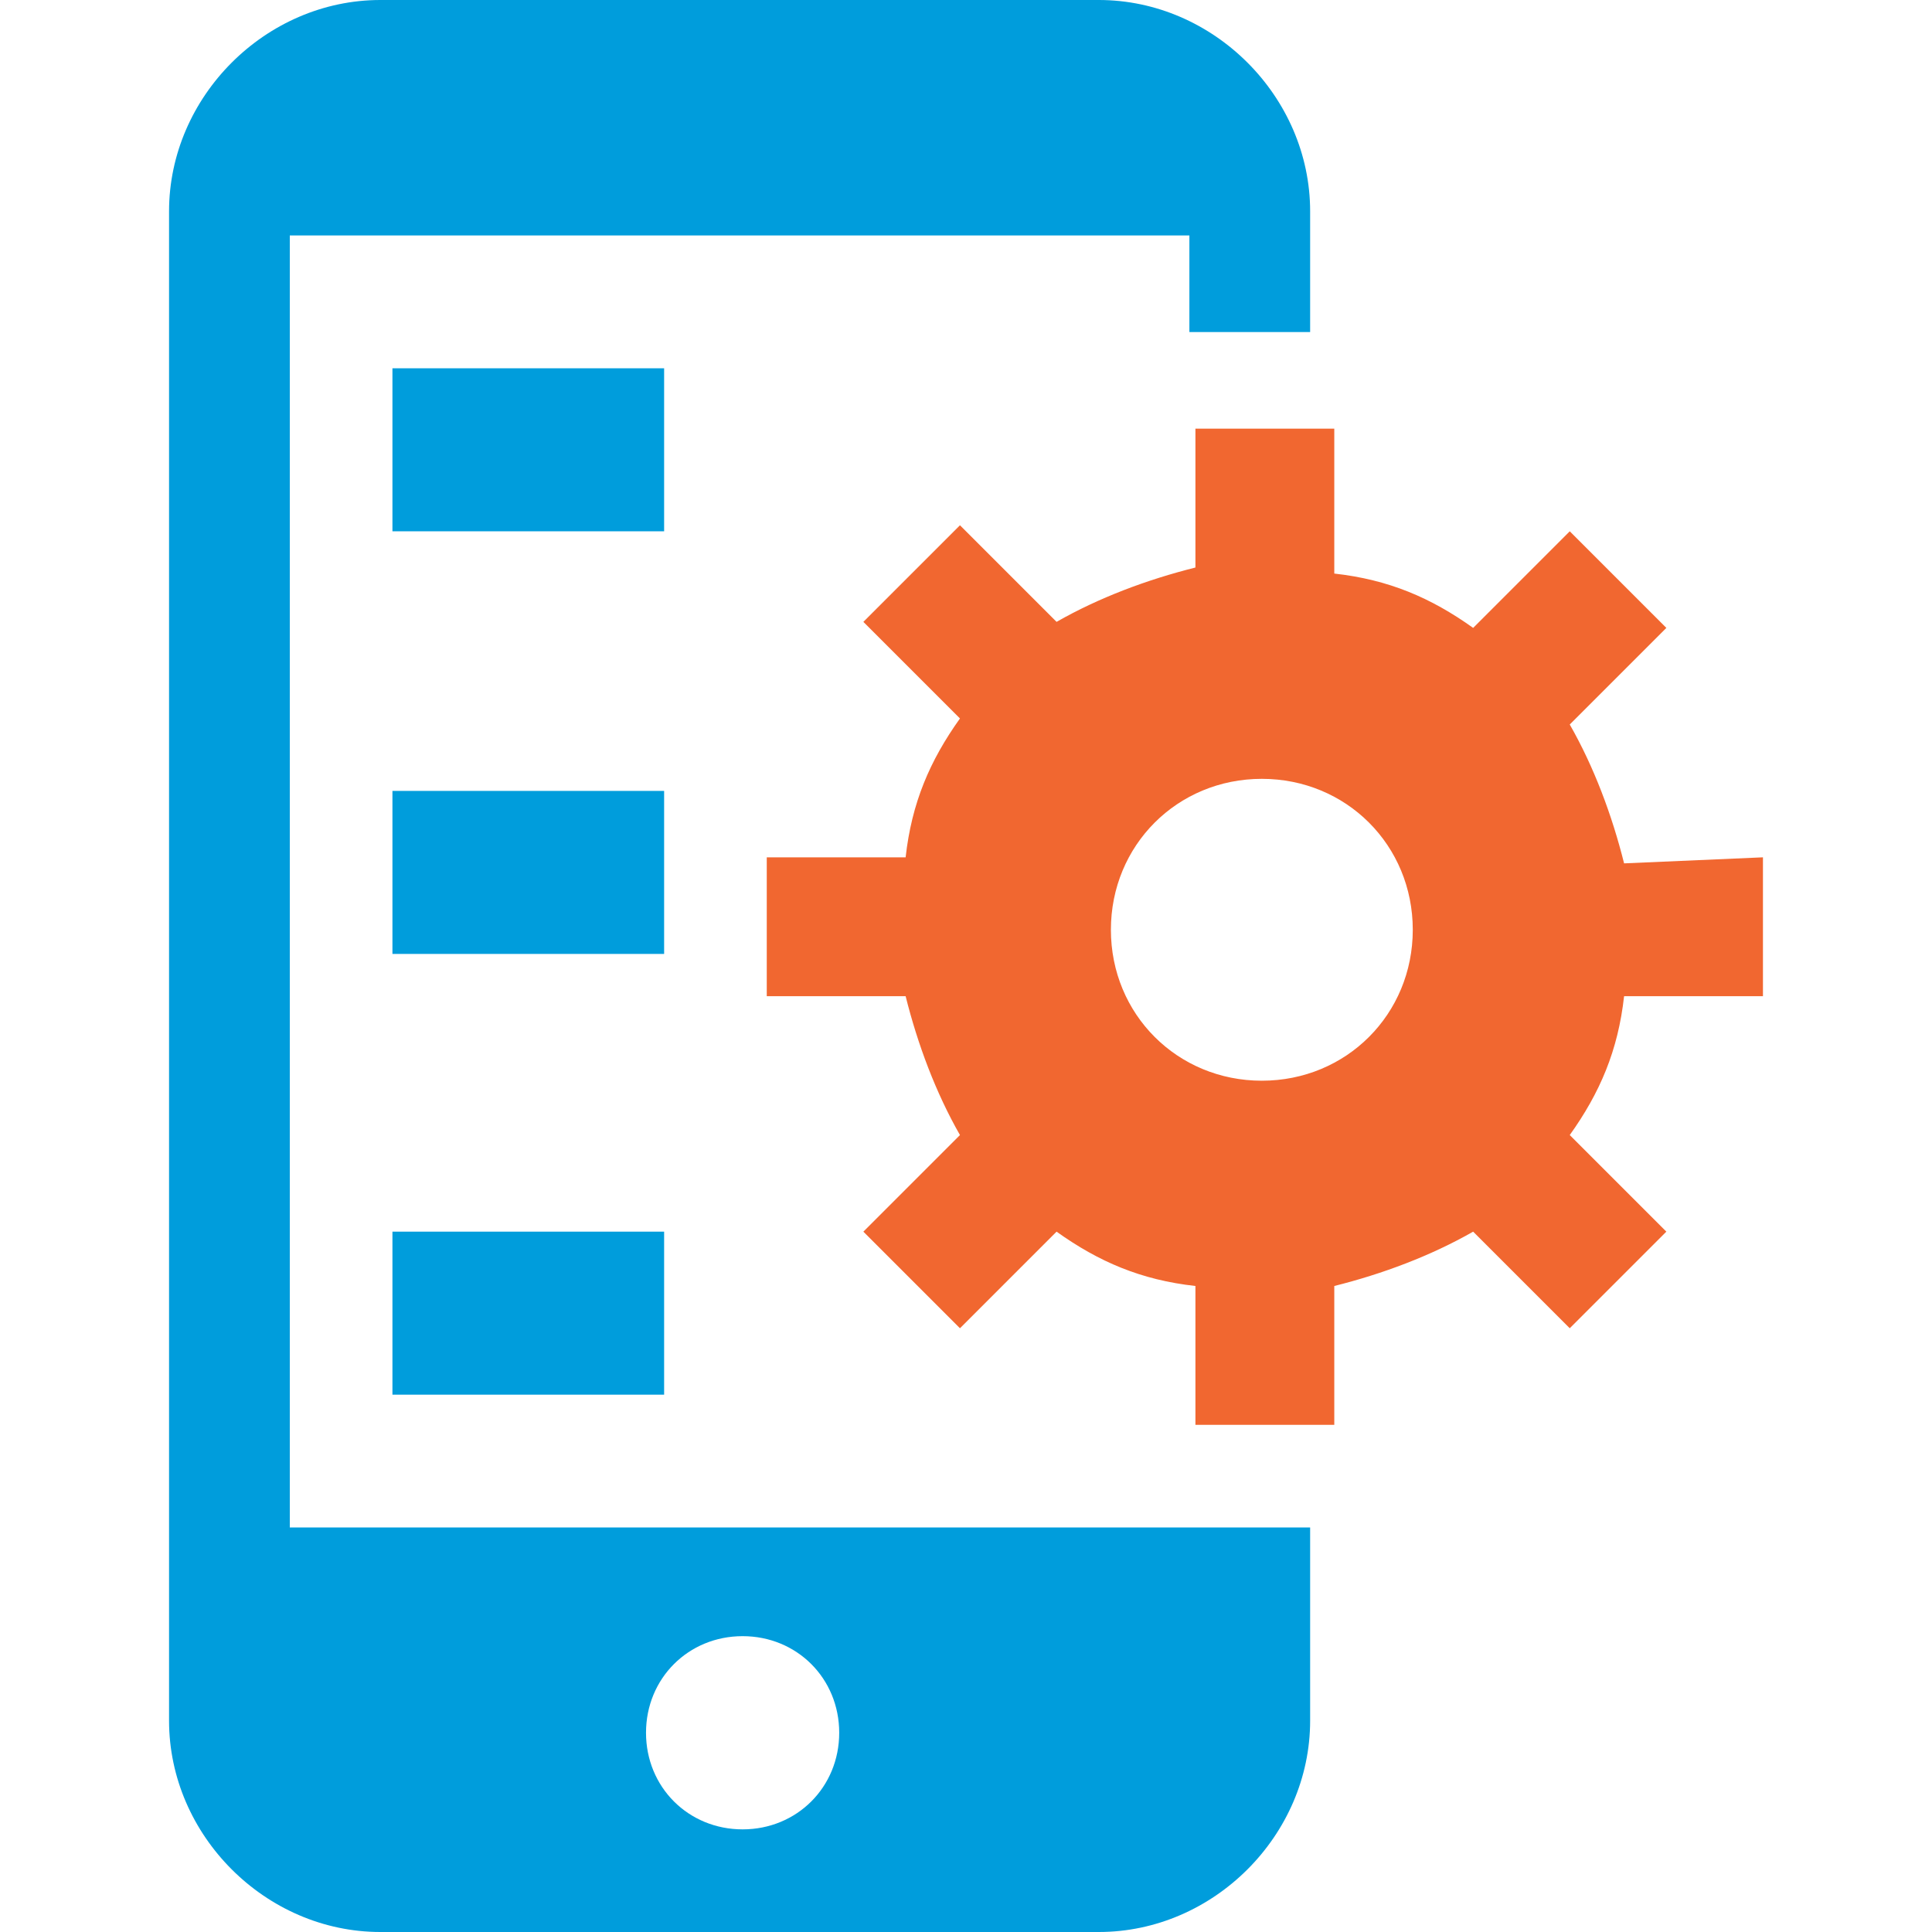 <?xml version="1.0" encoding="utf-8"?>
<!-- Generator: Adobe Illustrator 19.2.1, SVG Export Plug-In . SVG Version: 6.00 Build 0)  -->
<svg version="1.1" id="Capa_1" xmlns="http://www.w3.org/2000/svg" xmlns:xlink="http://www.w3.org/1999/xlink" x="0px" y="0px"
	 viewBox="0 0 32 32" style="enable-background:new 0 0 32 32;" xml:space="preserve">
<style type="text/css">
	.st0{fill:#009DDC;}
	.st1{fill:#F16730;}
</style>
<g>
	<g>
		<g>
			<path class="st0" d="M19.8,25.3H4.8V3.9h14.9v1.6h2v-2c0-1.9-1.6-3.5-3.5-3.5H6.3C4.4,0,2.8,1.6,2.8,3.5v25
				c0,1.9,1.6,3.5,3.5,3.5h11.9c1.9,0,3.5-1.6,3.5-3.5v-3.2L19.8,25.3C19.8,25.3,19.8,25.3,19.8,25.3z M12.3,30.3
				c-0.9,0-1.6-0.7-1.6-1.6s0.7-1.6,1.6-1.6c0.9,0,1.6,0.7,1.6,1.6C13.9,29.6,13.2,30.3,12.3,30.3z"/>
			<rect x="6.5" y="6.1" class="st0" width="4.5" height="2.7"/>
			<rect x="6.5" y="13.1" class="st0" width="4.5" height="2.7"/>
			<rect x="6.5" y="20.4" class="st0" width="4.5" height="2.7"/>
			<path class="st1" d="M26.9,14.3c-0.2-0.8-0.5-1.6-0.9-2.3l1.6-1.6l-1.6-1.6l-1.6,1.6c-0.7-0.5-1.4-0.8-2.3-0.9V7.1h-2.3v2.3
				c-0.8,0.2-1.6,0.5-2.3,0.9l-1.6-1.6l-1.6,1.6l1.6,1.6c-0.5,0.7-0.8,1.4-0.9,2.3h-2.3v2.3h2.3c0.2,0.8,0.5,1.6,0.9,2.3l-1.6,1.6
				l1.6,1.6l1.6-1.6c0.7,0.5,1.4,0.8,2.3,0.9v2.3h2.3v-2.3c0.8-0.2,1.6-0.5,2.3-0.9l1.6,1.6l1.6-1.6L26,18.8
				c0.5-0.7,0.8-1.4,0.9-2.3h2.3l0,0v-2.3L26.9,14.3L26.9,14.3z M20.9,17.9c-1.4,0-2.5-1.1-2.5-2.5s1.1-2.5,2.5-2.5s2.5,1.1,2.5,2.5
				C23.4,16.8,22.3,17.9,20.9,17.9z"/>
		</g>
	</g>
</g>
</svg>
